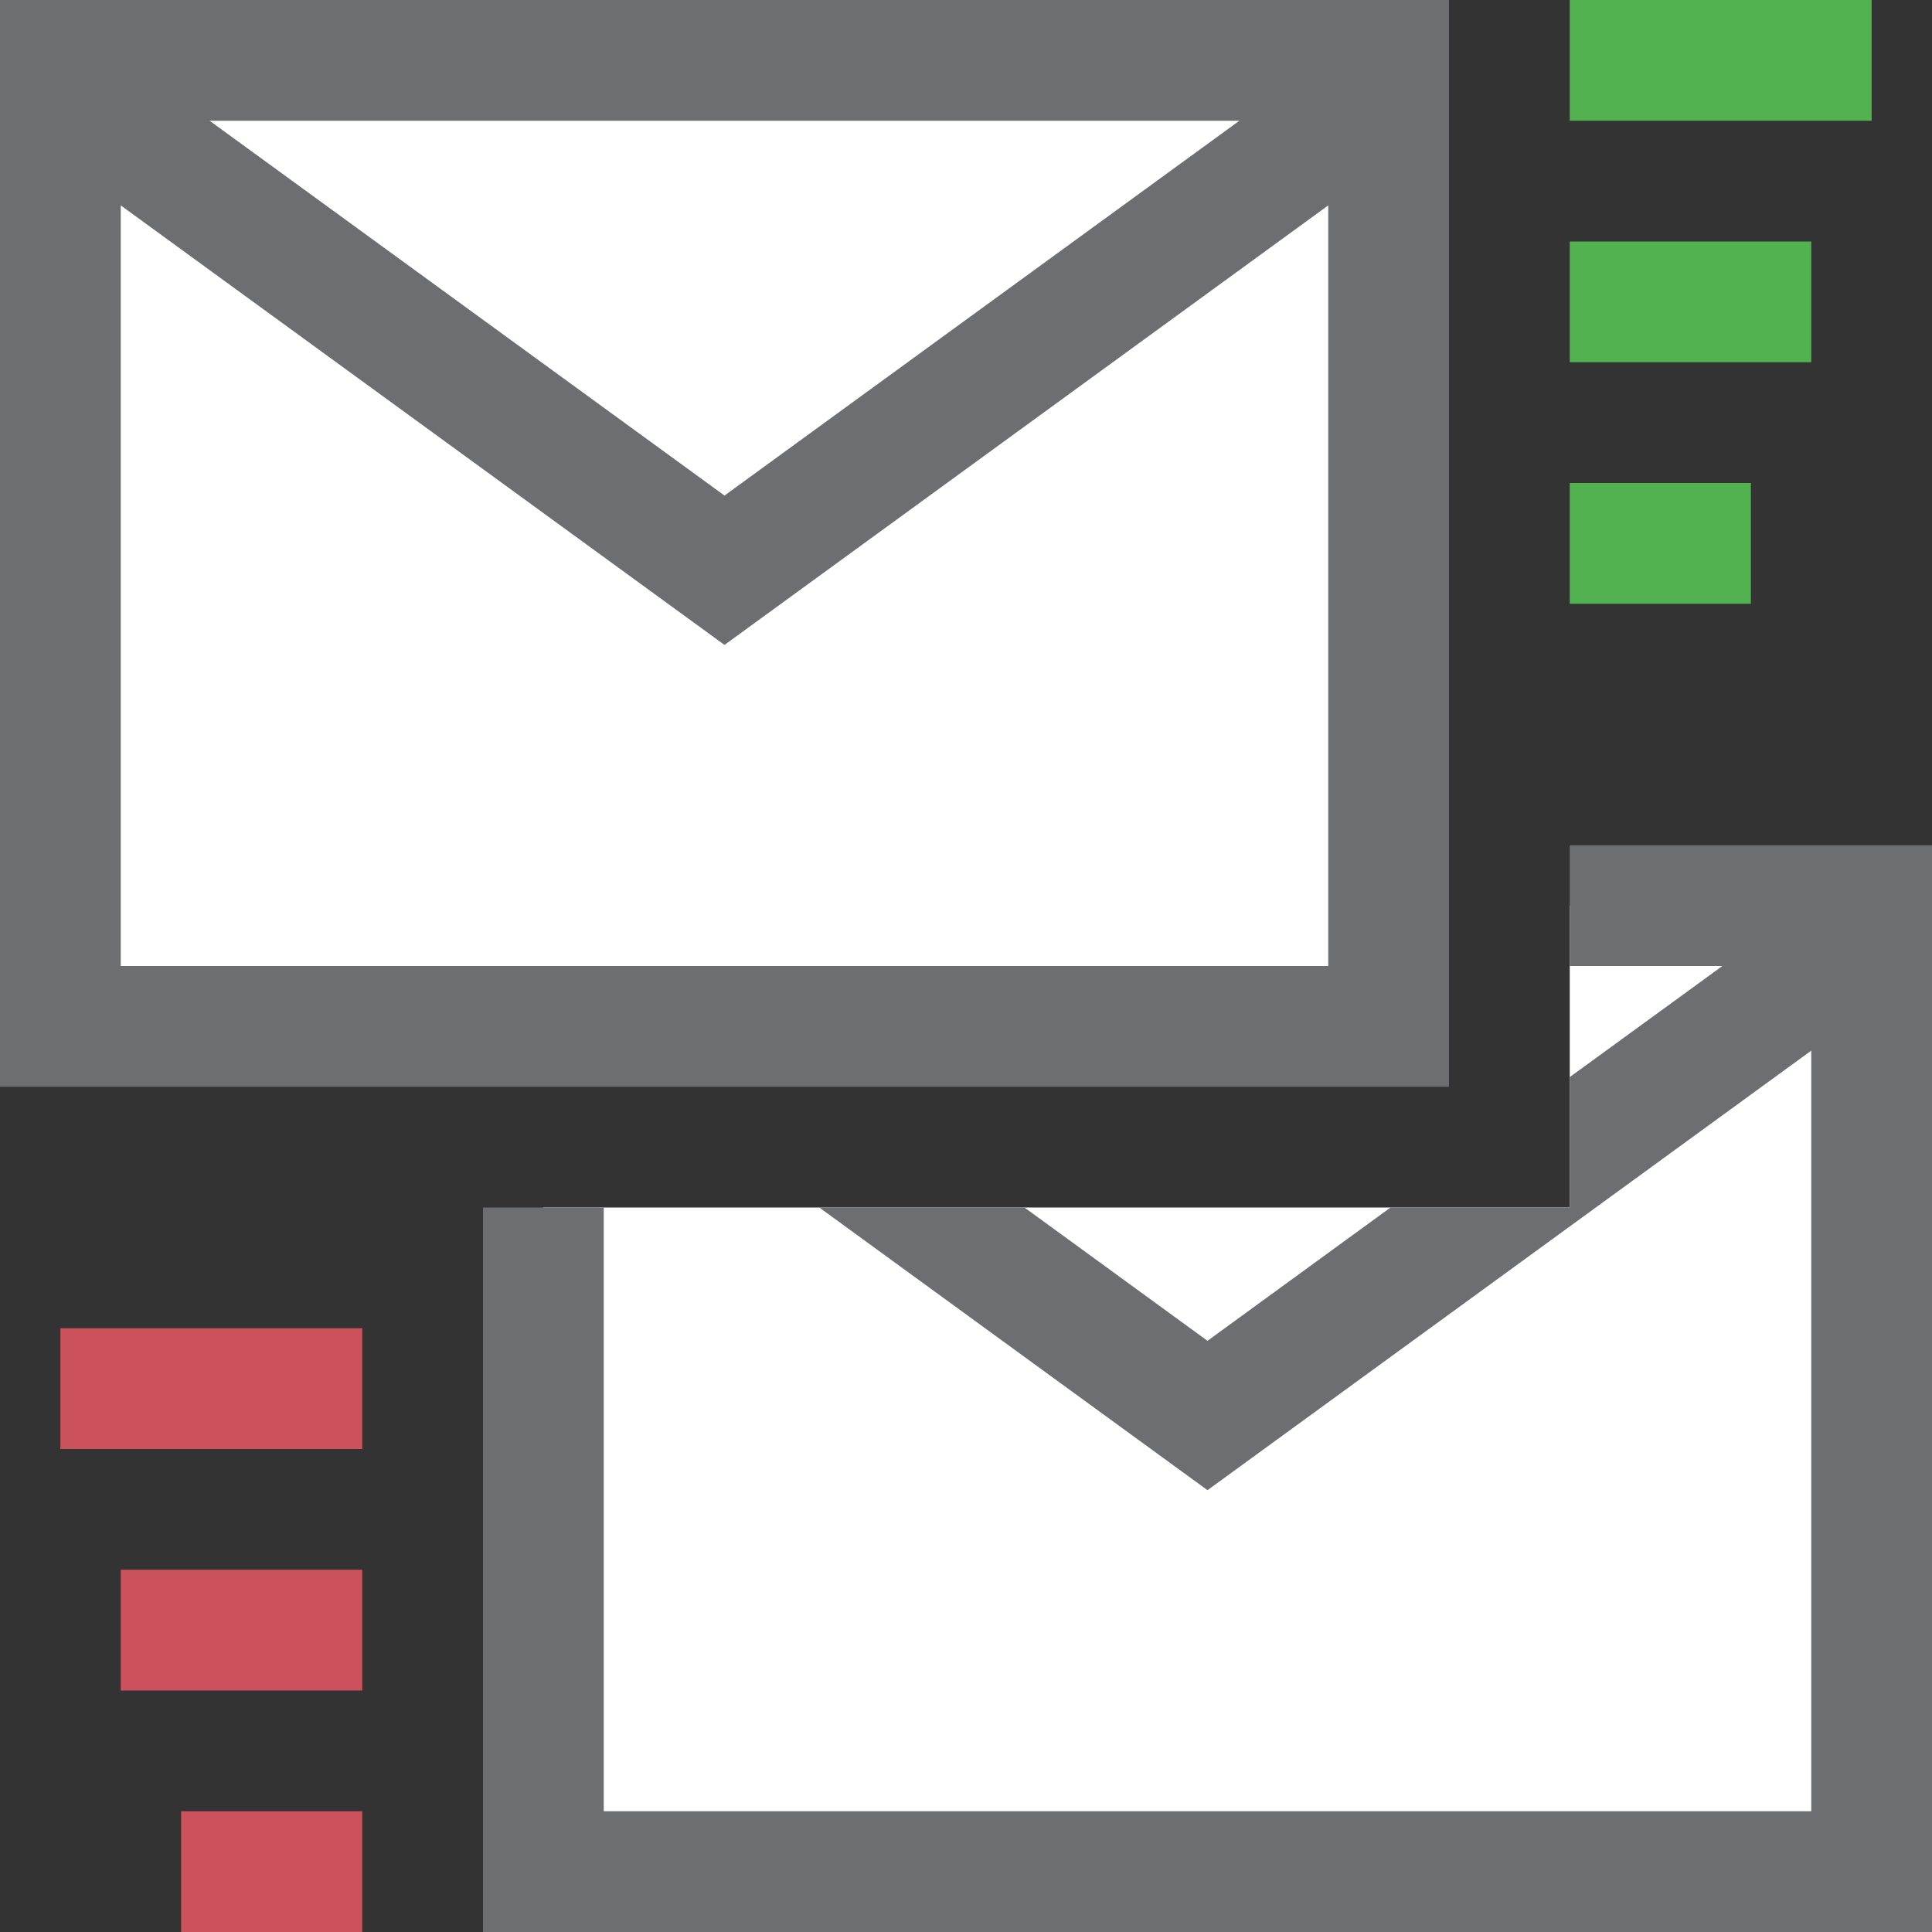 <?xml version="1.0" encoding="UTF-8"?>
<!DOCTYPE svg PUBLIC "-//W3C//DTD SVG 1.1//EN" "http://www.w3.org/Graphics/SVG/1.1/DTD/svg11.dtd">
<svg version="1.1" id="Layer_1" xmlns="http://www.w3.org/2000/svg" xmlns:xlink="http://www.w3.org/1999/xlink" x="0px" y="0px" width="16px" height="16px" viewBox="0 0 16 16" enable-background="new 0 0 16 16" xml:space="preserve">
  <rect x="0" y="0" width="16" height="16" fill="#333333" stroke="none"/>
  <g id="icon">
    <path d="M1.5,15h1.5v1H1.5V15zM1,13h2v1H1V13zM0.5,11h2.5v1H0.5V11z" fill="#CB525D"/>
    <path d="M14.5,5h-1.5V4h1.5V5zM15,3h-2V2h2V3zM15.5,1h-2.5V0l2.5,0V1z" fill="#52B250"/>
    <path d="M0.5,8.5h11V0.5H0.5V8.5z" fill="#FFFFFF"/>
    <path d="M0,0v9h12V0H0zM10.264,1L6,4.104L1.736,1H10.264zM1,8V1.701l5,3.64l5,-3.64V8H1z" fill="#6D6E71"/>
    <polygon points="13,7.5 13,10 4.5,10 4.5,15.5 15.5,15.5 15.5,7.5" fill="#FFFFFF" stroke-linejoin="miter"/>
    <polygon points="13,7 13,8 14.264,8 13,8.92 13,10 11.516,10 10,11.104 8.484,10 6.785,10 10,12.341 15,8.701 15,15 5,15 5,10 4,10 4,16 16,16 16,7" fill="#6D6E71" stroke-linejoin="miter"/>
  </g>
</svg>
